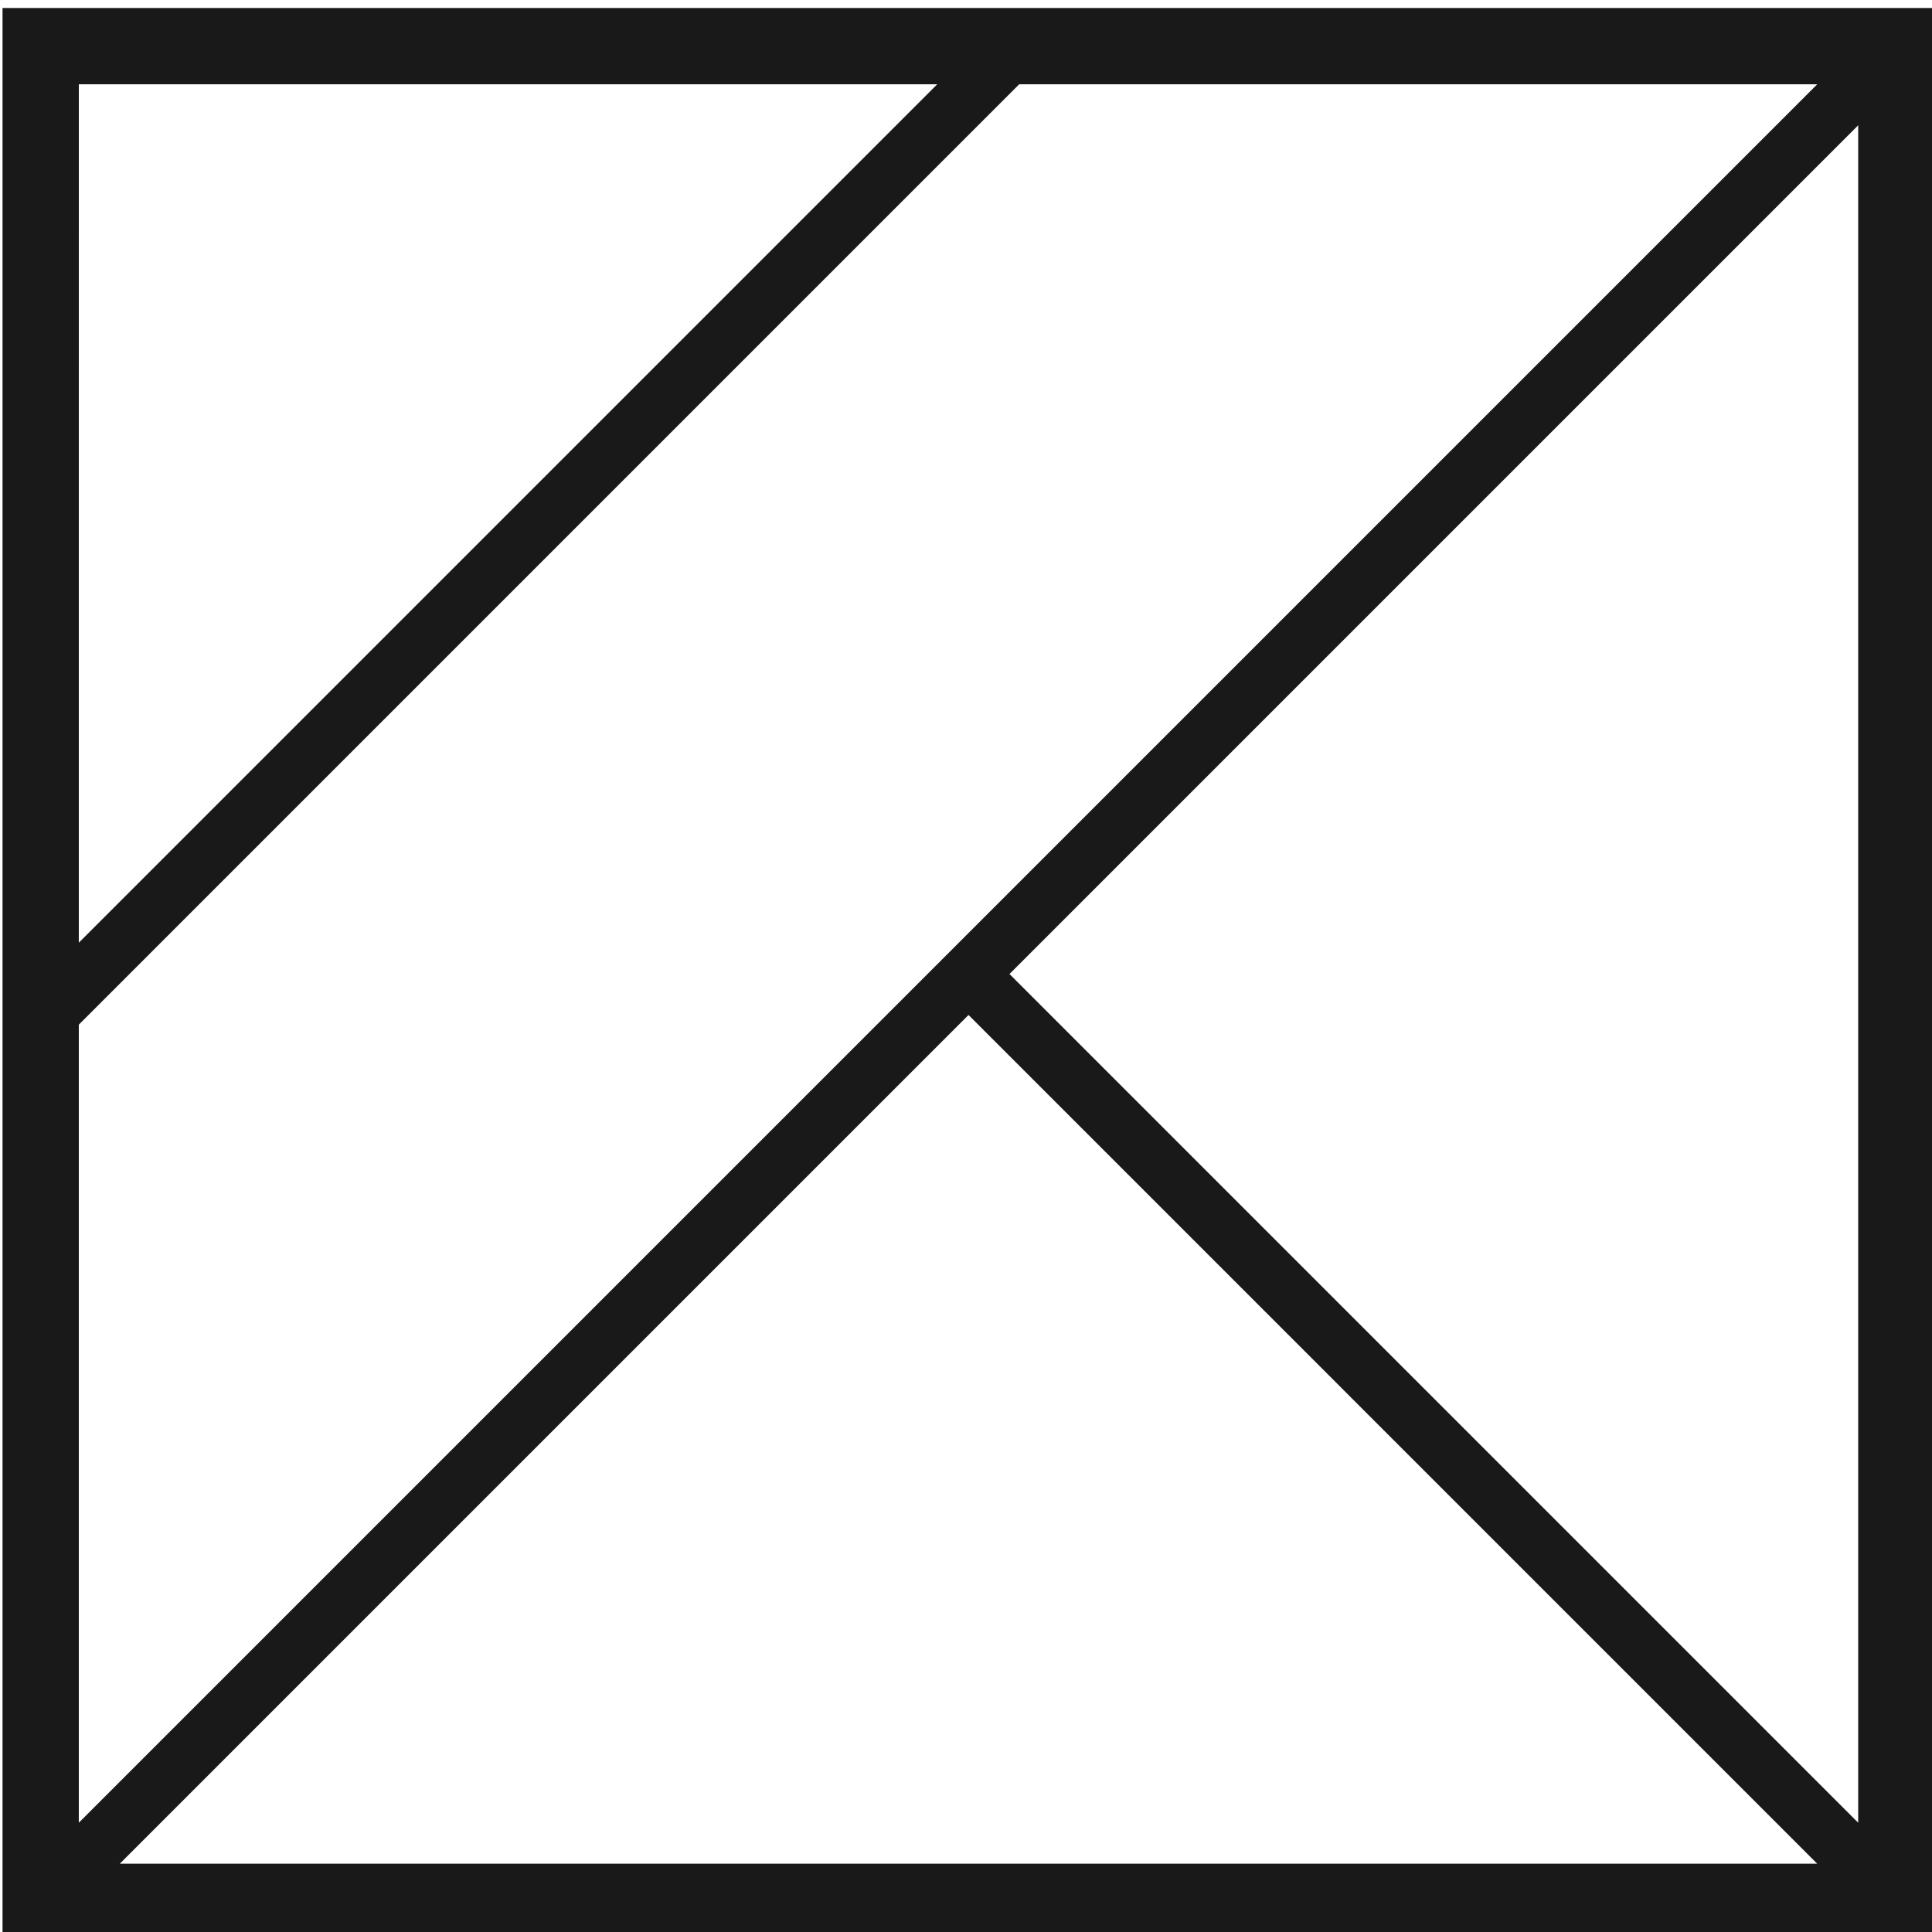 <svg viewBox="0 0 100 100" xmlns="http://www.w3.org/2000/svg"><g id="Page-1" stroke="none" stroke-width="1" fill="none" fill-rule="evenodd"><g id="Group" fill="#1A1919"><path d="M100.131.414v100h-100v-100h100zM50.13 52.535L6.2 96.465h87.859L50.13 52.535zM94.061 4.362H52.753L4.079 53.037v41.307L94.061 4.362zm2.119 2.123L52.251 50.414l43.929 43.93V6.485zM48.511 4.362L4.08 4.363l-.001 44.432L48.511 4.362z" id="Shape"/></g></g></svg>
